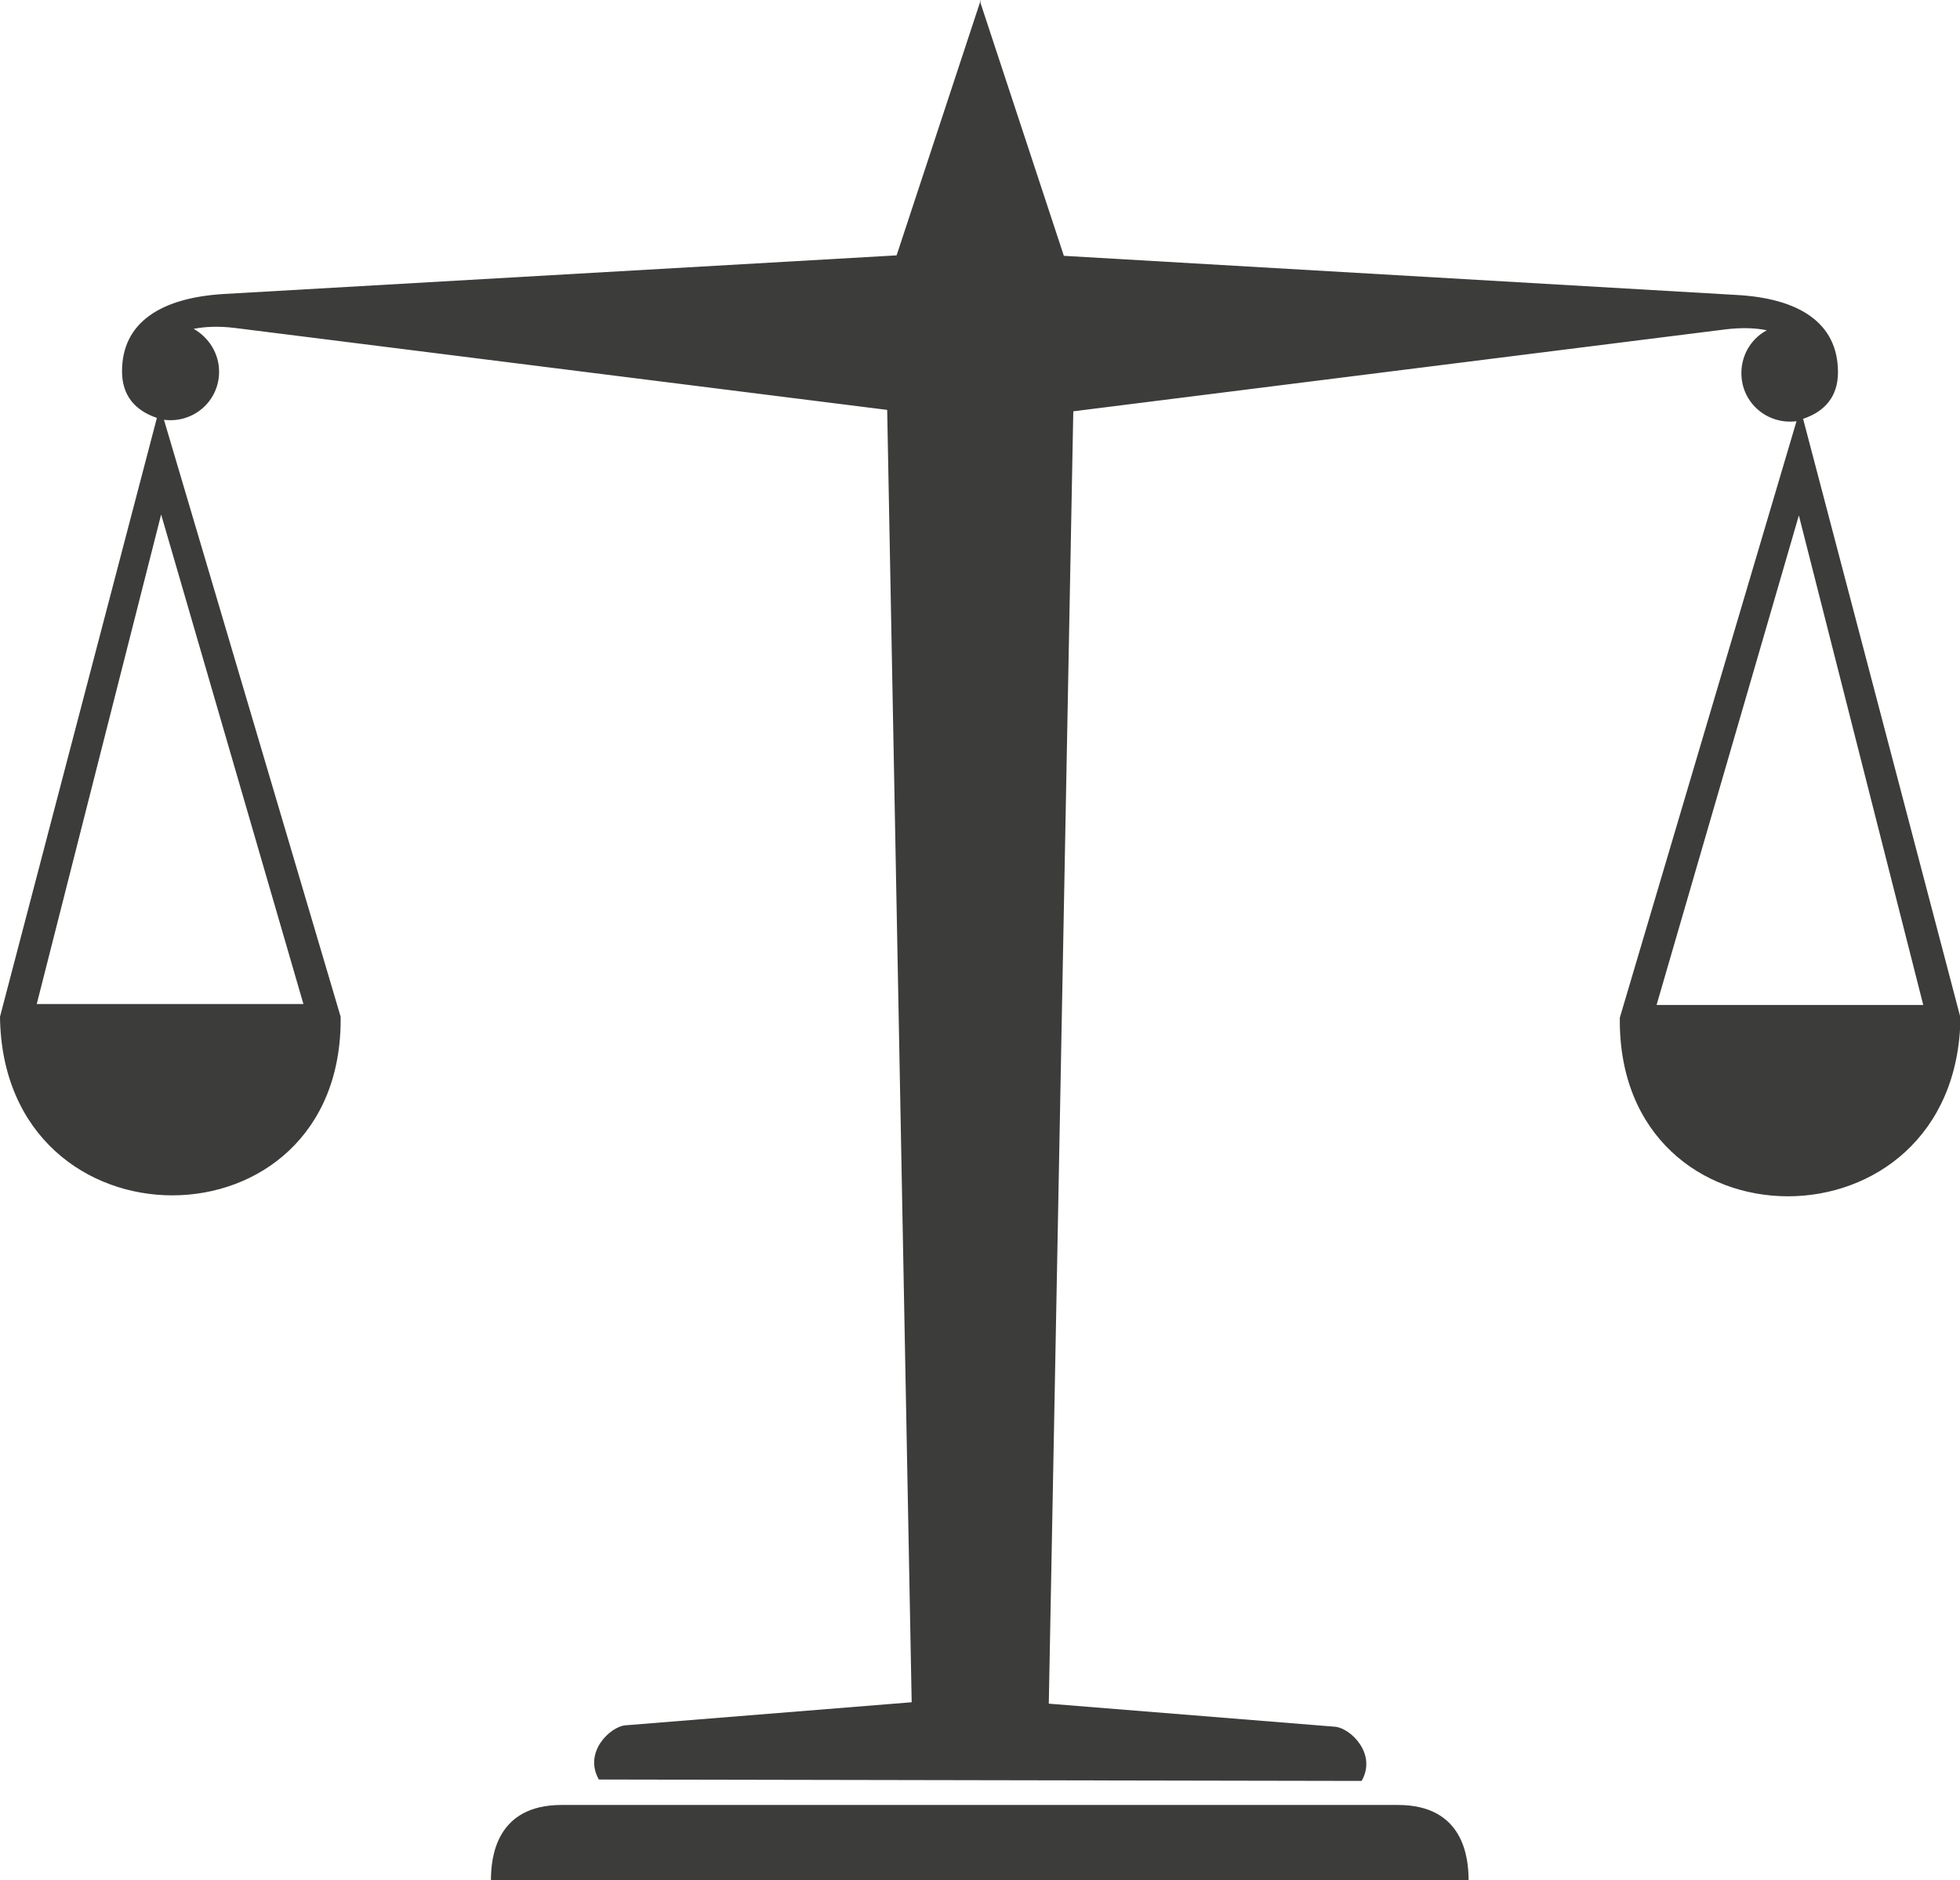 <?xml version="1.0" encoding="utf-8"?>
<!-- Generator: Adobe Illustrator 22.0.1, SVG Export Plug-In . SVG Version: 6.00 Build 0)  -->
<svg version="1.1" id="Layer_1" xmlns="http://www.w3.org/2000/svg" xmlns:xlink="http://www.w3.org/1999/xlink" x="0px" y="0px"
	 viewBox="0 0 416 399.1" style="enable-background:new 0 0 416 399.1;" xml:space="preserve">
<style type="text/css">
	.st0{fill-rule:evenodd;clip-rule:evenodd;fill:#3C3C3B;}
</style>
<g>
	<path class="st0" d="M382.7,88.9c4.7-1.6,7.4-4.8,7.4-9.9c0-10.5-8.3-15.7-21.6-16.4l-142.7-8.3L208.1,0.6V0L208,0.3l0-0.1v0.3
		l-17.7,53.7L47.5,62.4c-13.3,0.8-21.6,6-21.6,16.4c0,5.1,2.7,8.3,7.4,9.9L0,215.8c0.6,50.6,72.9,50.5,72.3,0L34.8,89.1
		c6.2,0.8,11.7-3.9,11.7-10.2c0-3.9-2.2-7.3-5.4-9.1c2.5-0.5,5.4-0.6,8.7-0.2L188.3,87l5.2,274.3l-60.8,4.9
		c-3.2,0.3-8.9,5.7-5.6,11.5L289,378c3.3-5.8-2.4-11.2-5.6-11.5l-60.8-4.9l5.2-274.3l138.5-17.4c3.4-0.4,6.3-0.3,8.7,0.2
		c-3.2,1.7-5.4,5.1-5.4,9.1c0,6.3,5.5,11,11.7,10.2L343.8,216c-0.6,50.5,71.6,50.6,72.3,0L382.7,88.9z M64.4,213.1H7.8l26.4-103.9
		L64.4,213.1z M351.6,213.3l30.2-103.9l26.4,103.9H351.6z"/>
	<path class="st0" d="M296.7,383.1h-88.6h-0.3h-88.6c-13.9,0-15,11.1-15,16h103.6h0.3h103.6C311.7,394.2,310.6,383.1,296.7,383.1z"
		/>
</g>
</svg>
